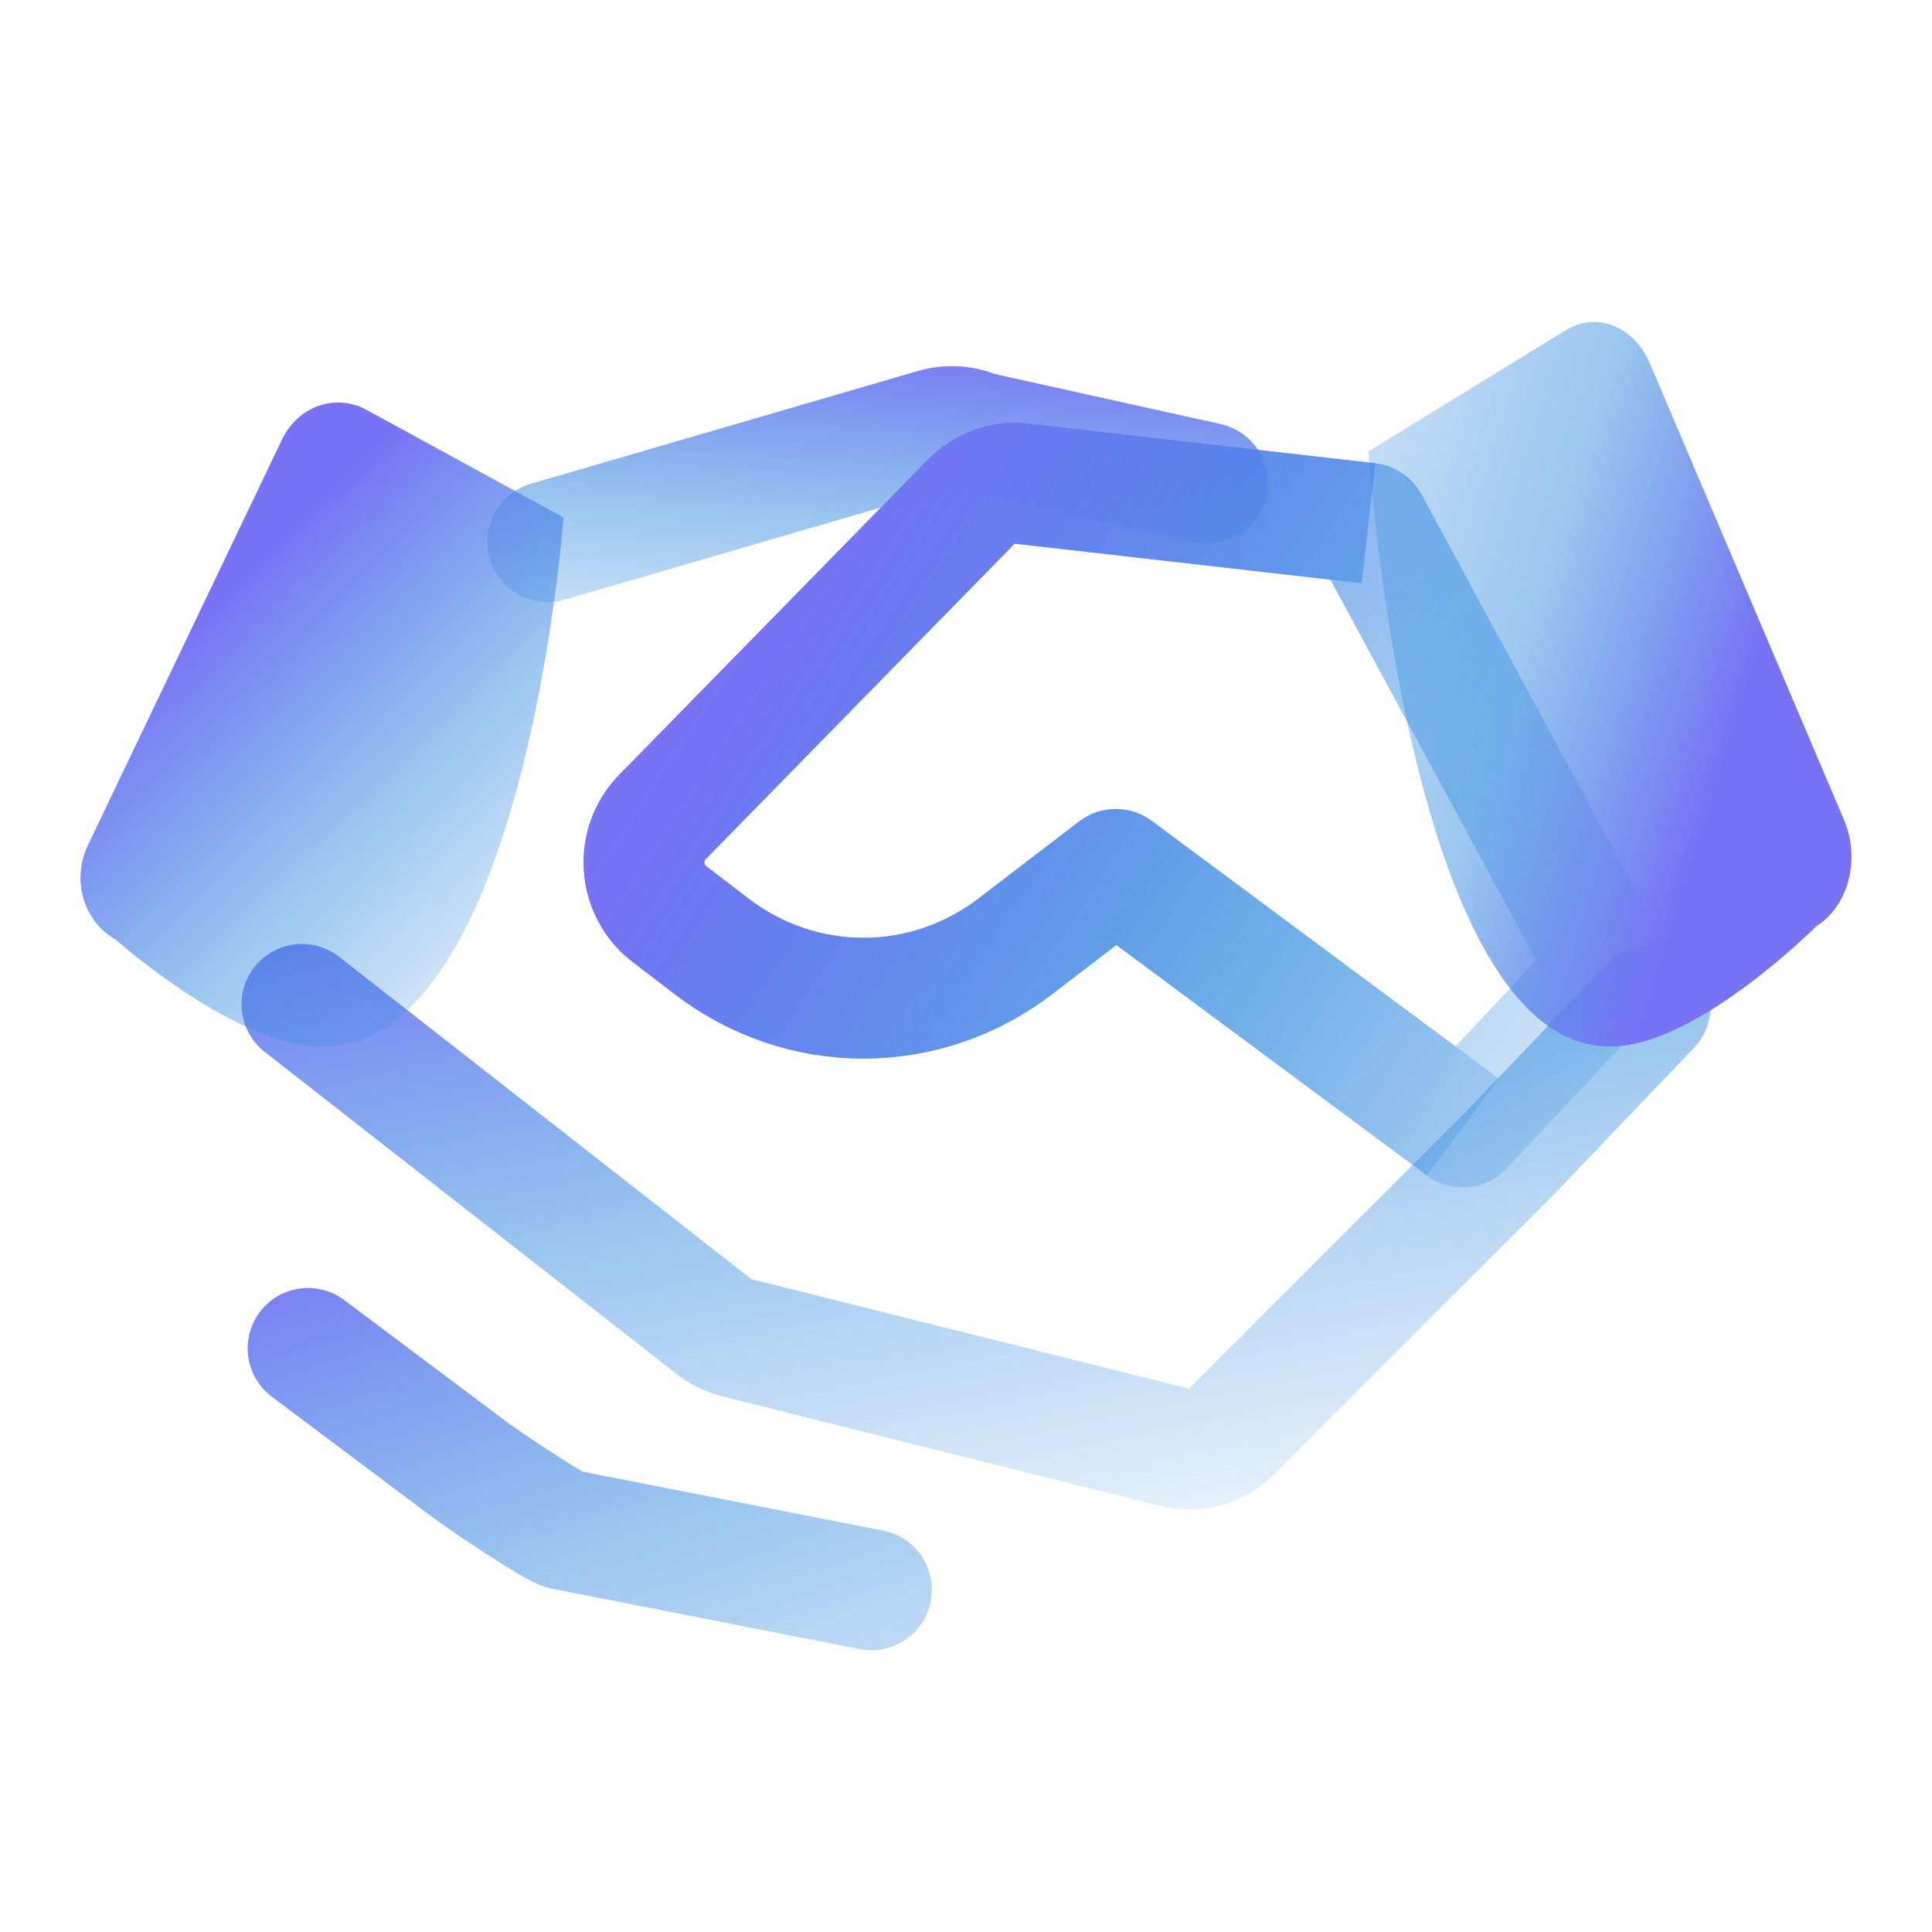<svg width="24" height="24" viewBox="0 0 24 24" fill="none" xmlns="http://www.w3.org/2000/svg">
<path d="M20.5 12.5L18.75 14.331L15.3 17.781C15.209 17.872 15.095 17.939 14.97 17.973C14.845 18.008 14.714 18.009 14.588 17.978L9.155 16.619C9.053 16.594 8.957 16.547 8.874 16.483L3.75 12.476" stroke="url(#paint0_linear_4226_24856)" stroke-width="1.5" stroke-linecap="round"/>
<path d="M6.804 6.73L11.615 5.328C11.787 5.278 11.971 5.291 12.134 5.365L15 6" stroke="url(#paint1_linear_4226_24856)" stroke-width="1.5" stroke-linecap="round"/>
<path d="M10.826 19.75L7 18.999C6.885 18.971 6.042 18.412 5.826 18.25L3.826 16.75" stroke="url(#paint2_linear_4226_24856)" stroke-width="1.5" stroke-linecap="round"/>
<path d="M18.171 14L13.861 10.8L12.607 11.76C12.064 12.175 11.404 12.4 10.726 12.4C10.047 12.4 9.387 12.175 8.845 11.76L8.313 11.353C8.224 11.285 8.149 11.197 8.096 11.096C8.042 10.996 8.01 10.884 8.002 10.77C7.994 10.656 8.01 10.541 8.049 10.434C8.089 10.326 8.15 10.229 8.23 10.148L12.063 6.234C12.136 6.16 12.223 6.101 12.318 6.061C12.413 6.021 12.515 6 12.618 6L17 6.5" stroke="url(#paint3_linear_4226_24856)" stroke-width="1.5" stroke-linejoin="round"/>
<path d="M18.171 14L13.861 10.8L12.607 11.76C12.064 12.175 11.404 12.4 10.726 12.4C10.047 12.4 9.387 12.175 8.845 11.76L8.313 11.353C8.224 11.285 8.149 11.197 8.096 11.096C8.042 10.996 8.01 10.884 8.002 10.77C7.994 10.656 8.01 10.541 8.049 10.434C8.089 10.326 8.15 10.229 8.23 10.148L12.063 6.234C12.136 6.16 12.223 6.101 12.318 6.061C12.413 6.021 12.515 6 12.618 6L17 6.5L20 12.047L18.171 14Z" stroke="url(#paint4_linear_4226_24856)" stroke-width="1.5" stroke-linejoin="round"/>
<path d="M3.86 12.993C2.804 12.894 1.434 11.669 1.434 11.669C1.341 11.618 1.258 11.548 1.19 11.461C1.122 11.375 1.07 11.275 1.038 11.167C1.006 11.058 0.994 10.944 1.003 10.831C1.012 10.717 1.041 10.607 1.089 10.506L3.503 5.46C3.598 5.261 3.761 5.111 3.957 5.042C4.153 4.972 4.366 4.99 4.55 5.09L7 6.428C7 6.428 6.499 13.241 3.86 12.993Z" fill="url(#paint5_linear_4226_24856)"/>
<path d="M22.566 11.503C22.566 11.503 21.195 12.881 20.14 12.993C17.501 13.271 17 5.607 17 5.607L19.45 4.102C19.634 3.989 19.847 3.969 20.043 4.047C20.239 4.125 20.402 4.294 20.497 4.518L22.911 10.194C22.959 10.308 22.988 10.432 22.997 10.56C23.006 10.687 22.994 10.816 22.962 10.938C22.93 11.059 22.878 11.172 22.81 11.269C22.742 11.366 22.659 11.446 22.566 11.503Z" fill="url(#paint6_linear_4226_24856)"/>
<defs>
<linearGradient id="paint0_linear_4226_24856" x1="4.5" y1="11" x2="7.678" y2="26.732" gradientUnits="userSpaceOnUse">
<stop stop-color="#7873F5"/>
<stop offset="0.31" stop-color="#388EE0" stop-opacity="0.5"/>
<stop offset="0.704" stop-color="#388EE0" stop-opacity="0"/>
</linearGradient>
<linearGradient id="paint1_linear_4226_24856" x1="1.5" y1="3.5" x2="0.961" y2="11.116" gradientUnits="userSpaceOnUse">
<stop stop-color="#7873F5"/>
<stop offset="0.31" stop-color="#388EE0" stop-opacity="0.5"/>
<stop offset="0.704" stop-color="#388EE0" stop-opacity="0"/>
</linearGradient>
<linearGradient id="paint2_linear_4226_24856" x1="4" y1="15" x2="9.533" y2="31.237" gradientUnits="userSpaceOnUse">
<stop stop-color="#7873F5"/>
<stop offset="0.296" stop-color="#388EE0" stop-opacity="0.5"/>
<stop offset="0.704" stop-color="#388EE0" stop-opacity="0"/>
</linearGradient>
<linearGradient id="paint3_linear_4226_24856" x1="8.5" y1="9" x2="27.552" y2="21.526" gradientUnits="userSpaceOnUse">
<stop stop-color="#7873F5"/>
<stop offset="0.31" stop-color="#388EE0" stop-opacity="0.5"/>
<stop offset="0.704" stop-color="#388EE0" stop-opacity="0"/>
</linearGradient>
<linearGradient id="paint4_linear_4226_24856" x1="8.5" y1="9" x2="27.552" y2="21.526" gradientUnits="userSpaceOnUse">
<stop stop-color="#7873F5"/>
<stop offset="0.31" stop-color="#388EE0" stop-opacity="0.5"/>
<stop offset="0.704" stop-color="#388EE0" stop-opacity="0"/>
</linearGradient>
<linearGradient id="paint5_linear_4226_24856" x1="-1.409" y1="4.154" x2="7.304" y2="13.157" gradientUnits="userSpaceOnUse">
<stop offset="0.417" stop-color="#7873F5"/>
<stop offset="0.682" stop-color="#388EE0" stop-opacity="0.5"/>
<stop offset="1" stop-color="#388EE0" stop-opacity="0"/>
</linearGradient>
<linearGradient id="paint6_linear_4226_24856" x1="23.5" y1="8" x2="4.613" y2="2.137" gradientUnits="userSpaceOnUse">
<stop offset="0.08" stop-color="#7873F5"/>
<stop offset="0.22" stop-color="#388EE0" stop-opacity="0.5"/>
<stop offset="0.55" stop-color="#388EE0" stop-opacity="0"/>
</linearGradient>
</defs>
</svg>
